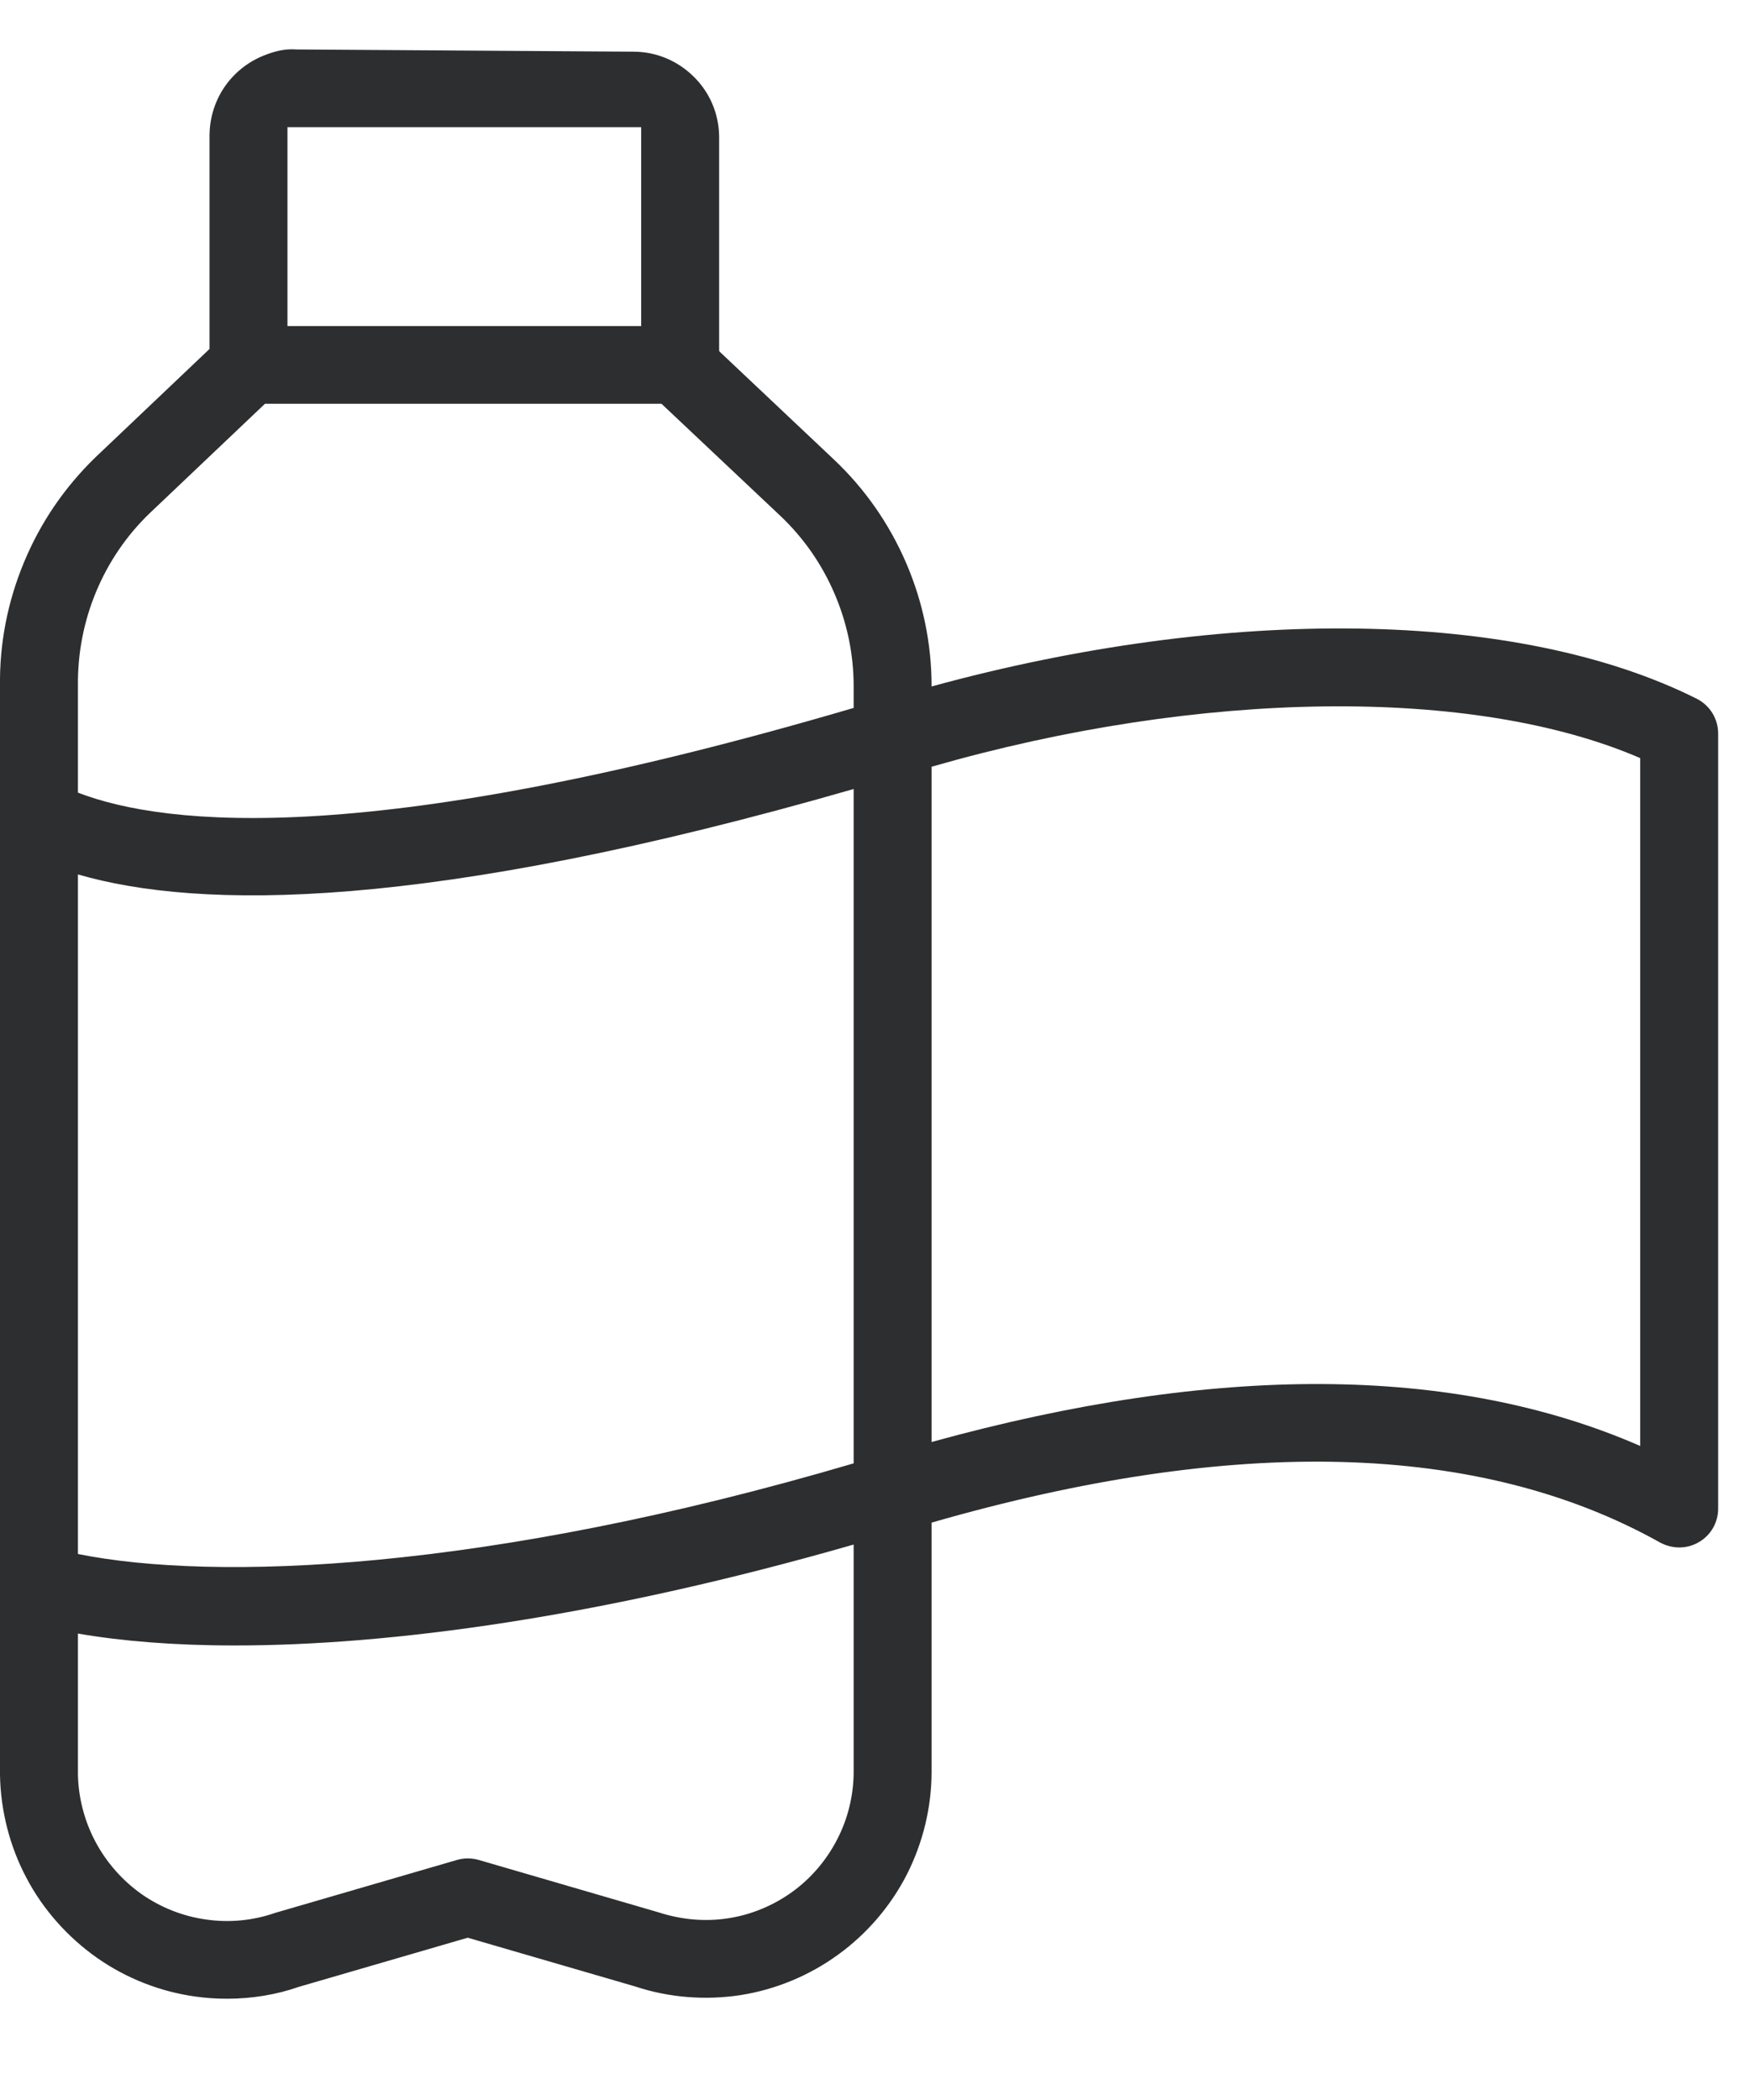 <svg width="15" height="18" viewBox="0 0 15 18" fill="none" xmlns="http://www.w3.org/2000/svg">
<path d="M14.543 5.989C13.009 5.22 10.52 5.19 7.985 5.884V5.883C7.985 5.516 7.911 5.16 7.766 4.823C7.62 4.486 7.412 4.188 7.146 3.937L6.166 3.012C6.165 3.009 6.166 3.005 6.164 3.002V1.167C6.161 0.973 6.083 0.791 5.945 0.656C5.806 0.519 5.622 0.443 5.43 0.443L2.542 0.424C2.437 0.416 2.35 0.441 2.261 0.476C2.171 0.512 2.089 0.565 2.019 0.633C1.949 0.701 1.895 0.78 1.857 0.868C1.819 0.956 1.798 1.05 1.796 1.154V2.991L0.818 3.92C0.553 4.177 0.347 4.479 0.206 4.819C0.064 5.16 -0.005 5.519 0 5.883V15.217C0.006 15.523 0.084 15.828 0.227 16.097C0.369 16.367 0.578 16.602 0.828 16.779C1.079 16.956 1.371 17.071 1.673 17.113C1.764 17.126 1.855 17.132 1.946 17.132C2.16 17.132 2.371 17.097 2.562 17.03L4.009 16.609L5.445 17.027C5.734 17.123 6.047 17.147 6.347 17.101C6.647 17.054 6.937 16.934 7.184 16.754C7.43 16.576 7.634 16.339 7.773 16.067C7.911 15.795 7.985 15.491 7.985 15.186V13.051C10.579 12.304 12.681 12.355 14.23 13.222C14.334 13.278 14.46 13.279 14.562 13.218C14.665 13.159 14.727 13.049 14.727 12.931V6.287C14.727 6.161 14.656 6.046 14.543 5.989ZM0.668 7.495C1.709 7.798 3.664 7.815 7.317 6.763V12.543C4.155 13.475 1.833 13.555 0.668 13.32V7.495ZM5.496 1.09V2.795H2.464V1.09H5.496ZM0.823 5.074C0.929 4.819 1.084 4.591 1.281 4.401L2.271 3.461H5.67L6.687 4.42C6.887 4.609 7.043 4.833 7.152 5.086C7.261 5.339 7.317 5.607 7.317 5.883V6.068C3.216 7.273 1.424 7.086 0.668 6.794V5.879C0.665 5.601 0.717 5.33 0.823 5.074ZM7.177 15.764C7.086 15.942 6.953 16.099 6.791 16.216C6.629 16.333 6.44 16.412 6.244 16.442C6.048 16.473 5.843 16.456 5.643 16.391L4.102 15.942C4.041 15.925 3.976 15.925 3.915 15.943L2.359 16.396C2.17 16.462 1.966 16.482 1.767 16.453C1.569 16.426 1.377 16.35 1.213 16.235C1.048 16.118 0.912 15.963 0.818 15.786C0.723 15.608 0.672 15.407 0.668 15.212V14.002C1.039 14.066 1.486 14.104 2.013 14.104C3.334 14.104 5.133 13.867 7.317 13.239V15.185C7.317 15.385 7.269 15.586 7.177 15.764ZM14.059 12.394C12.455 11.694 10.413 11.69 7.985 12.36V6.572C10.291 5.909 12.63 5.881 14.059 6.498V12.394Z" fill="#2D2E2F"/>
</svg>
